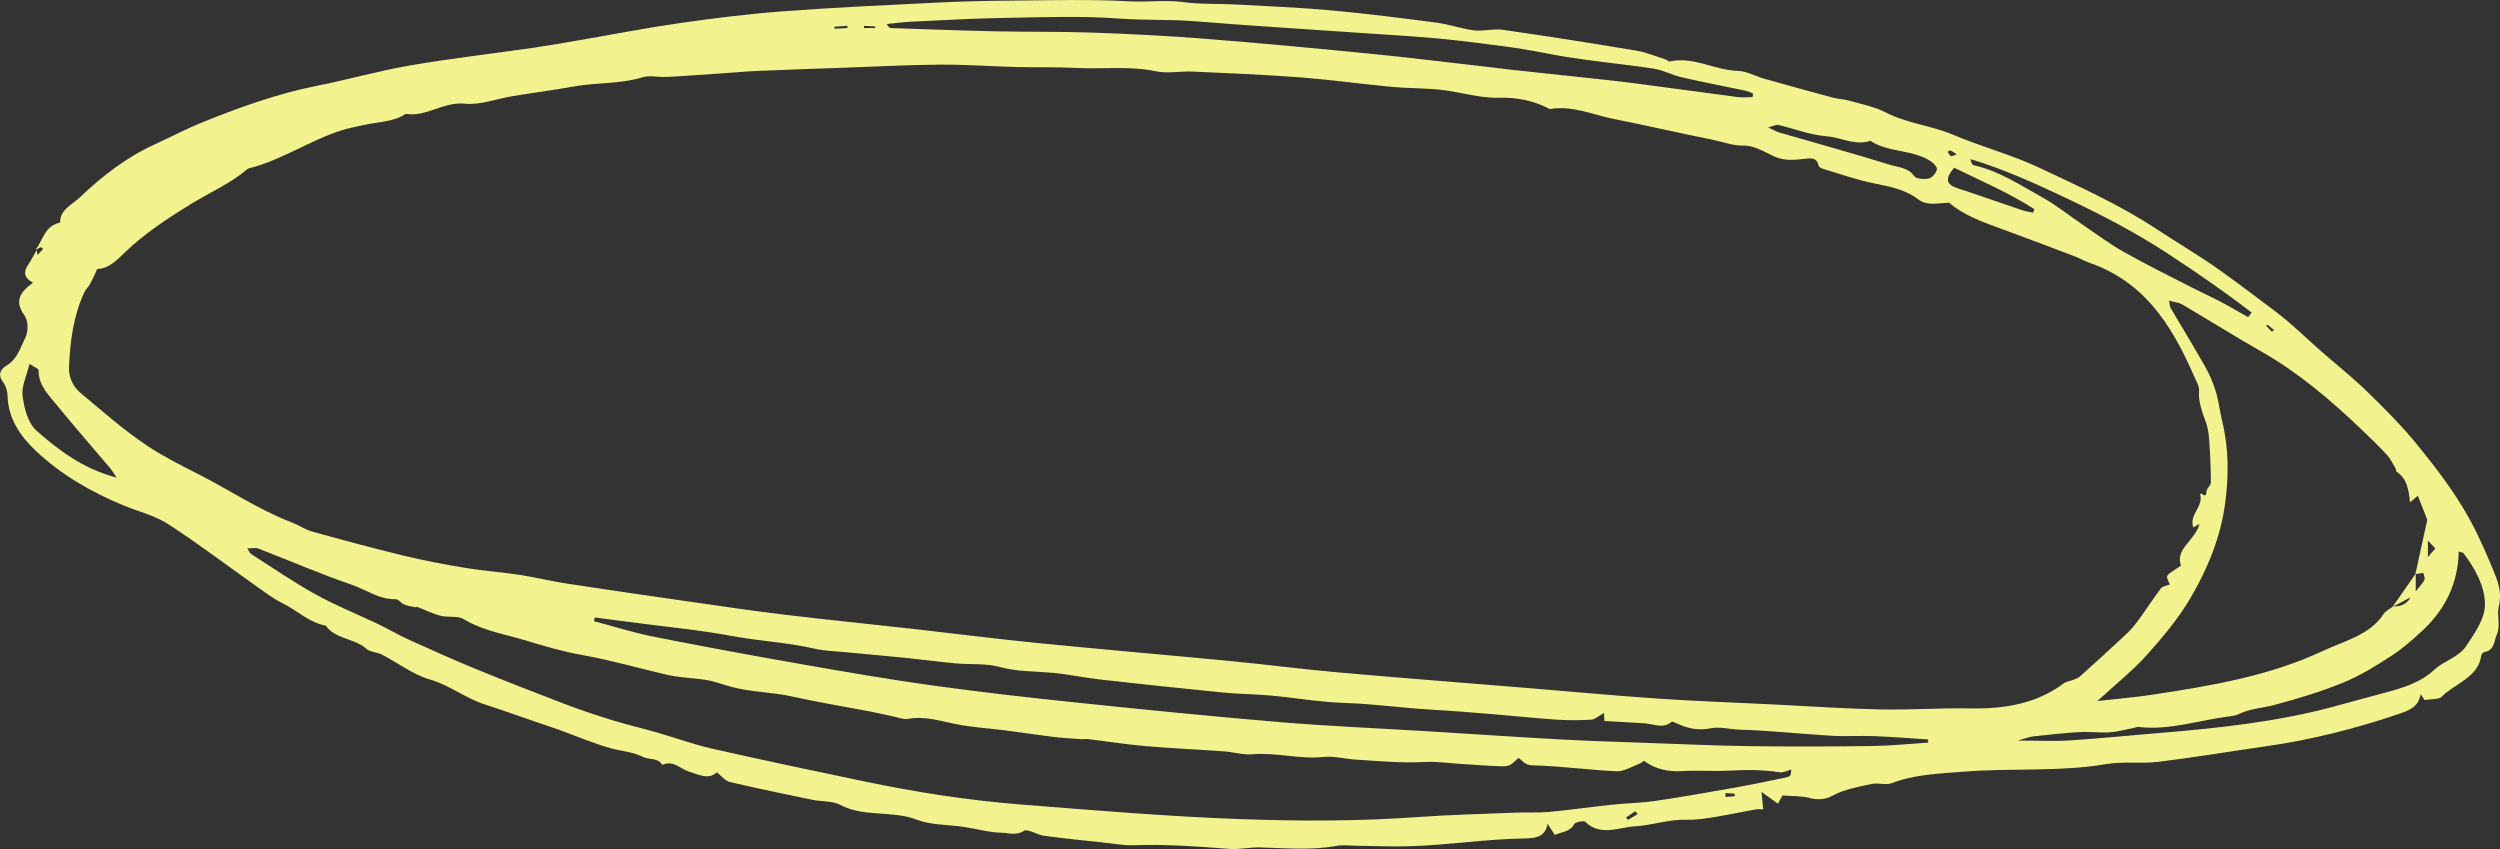 <svg xmlns="http://www.w3.org/2000/svg" width="1080" height="366.77" viewBox="0 0 1080 366.77"><rect x="0" y="0" width="1080" height="366.77" fill="#333333" stroke="none"/><g id="a"/><g id="b"><g id="c"><path id="d" d="M15.36 107.86c3.3-4.08 3.75-10.26 10.62-11.71-.15-5.55 5.09-7.64 8.55-10.92 9.46-8.96 19.66-17.04 32-22.71 7.13-3.27 14.06-6.93 21.35-9.86 15.9-6.4 32.04-12.21 49.16-15.62 13.4-2.66 26.55-6.43 40.01-8.75 17.53-3.02 35.27-5.05 52.91-7.59 6.52-.94 13.01-2.08 19.51-3.19 14.53-2.49 28.99-5.34 43.58-7.44 14.86-2.13 29.8-4.02 44.78-5.15 22.06-1.67 44.2-2.68 66.31-3.77 10.94-.54 21.91-.81 32.86-.89 17.03-.13 34.1-.64 51.06.32 7.78.44 15.47-.73 23.27.34 7.45 1.02 15.14.62 22.71 1.03 13.74.75 27.51 1.3 41.2 2.55 15.2 1.39 30.34 3.32 45.47 5.31 5.45.71 10.7 2.65 16.15 3.31 4.01.48 8.31-.83 12.28-.26 19.33 2.78 38.61 5.81 57.86 9.03 4.42.74 8.62 2.57 12.91 3.93.43.14.85.85 1.13.79 10.52-2.44 19.61 3.73 29.73 4.03 3.87.11 7.63 2.31 11.5 3.4 9.79 2.76 19.59 5.48 29.42 8.11 2.41.65 5.02.7 7.41 1.39 5.25 1.51 10.83 2.59 15.52 5.03 9.15 4.74 19.71 5.65 29.07 9.62 12.17 5.17 25.21 8.59 37.11 14.19 17.48 8.22 35.17 16.21 51.16 26.78 8.86 5.86 18.13 11.24 26.73 17.38 8.26 5.89 16.33 12.01 24.42 18.1 6.91 5.2 12.99 11.29 19.47 16.96 6.72 5.88 13.78 11.46 20.12 17.65 7.58 7.38 15.09 14.91 21.66 23.02 8.18 10.1 16.07 20.35 22.33 31.71 4.35 7.89 7.8 15.95 11.12 24.13 1.84 4.53 2.91 8.93 1.64 14.08-.92 3.72.92 8.1-.84 11.95-1.26 2.73-.77 6.66-5.41 7.57-.55.11-1.25.93-1.32 1.48-1.17 9.43-11.29 11.98-17.09 17.81-1.25 1.26-4.49.91-7.42 1.4-.19-.29-.93-1.42-1.68-2.56-.86 5.51-4.69 6.98-9.7 8.68-17.61 6-37.13 11.05-56.93 13.85-15.54 2.2-31.01 4.83-46.59 6.73-7.47.91-15.3-.25-22.66 1-20.35 3.45-40.97 1.6-61.41 3.26-10.65.86-21.1 1.1-31.13 4.96-2.56.98-6.09-.29-8.91.37-5.76 1.35-11.67 2.19-16.99 5.19-2.36 1.33-5.92 1.84-9.46.88-3.71-1-7.83-.78-11.91-1.11-.6 1.1-1.26 2.32-1.93 3.56-1.89-1.37-3.7-2.67-7.12-5.14.35 3.49.53 5.27.76 7.57-1.01.0-2.18-.17-3.26.03-5.94 1.06-11.83 2.34-17.79 3.29-3.96.63-8.01 1.28-12 1.16-7.73-.24-14.98 2.43-22.37 2.85-6.93.4-14.95 4.49-21.48-1.97-.58-.57-4.3.12-4.74.98-1.72 3.35-5.26 3.34-8.4 4.7-.91-1.41-1.76-2.73-3.08-4.78-1.17 5.77-5.2 6.23-10.23 6.31-16.62.26-33.07 2.93-49.69 3.37-7.6.2-15.22-.14-22.83-.22-2.79-.03-5.68-.43-8.36.06-11.1 2-22.21.94-33.34.66-4.31-.11-8.68.97-12.94.64-13.85-1.06-27.67-2.07-41.59-1.59-4.02.14-8.08-.63-12.12-1.06-8.8-.95-17.62-1.83-26.38-3.01-3.07-.41-7.23-3.14-8.76-2.15-3.39 2.2-6.61.88-9.53.83-5.46-.09-10.88-1.68-16.34-2.51-6.86-1.04-14.31-.74-20.49-3.14-10.66-4.13-22.74-.9-33.02-6.4-3.28-1.75-7.93-1.33-11.9-2.15-11.95-2.47-23.91-4.92-35.76-7.72-2.06-.49-3.64-2.64-5.64-4.17-3.56 3.36-7.87.97-12.04-.32-3.79-1.17-6.69-5.06-11.52-2.91-1.82-3.17-5.74-2.15-8.3-3.42-4.36-2.18-9.01-2.44-13.5-3.64-7.66-2.05-14.94-5.25-22.39-7.93-3.31-1.19-6.67-2.29-10-3.43-7.53-2.58-15-5.28-22.59-7.72-8.36-2.69-14.97-8.22-23.64-10.75-7.42-2.17-13.79-7.18-20.73-10.76-2.1-1.08-5.16-1.07-6.72-2.5-5.02-4.59-13.49-4.1-17.48-9.98-7.29-1.35-12.18-6.48-18.41-9.53-3.83-1.87-7.26-4.43-10.71-6.87-12.97-9.16-25.58-18.76-38.93-27.45-5.59-3.63-12.68-5.38-19.08-8-14.35-5.88-27.45-13.53-38.31-23.82-6.85-6.49-11.83-14.15-12.05-23.64-.05-1.99-.69-4.27-1.93-5.88-2.33-3.03-1.34-5.46 1.37-7.1 4.89-2.95 6.1-7.91 8.24-12.12 1.38-2.72 1.27-7.38-.49-9.82-4.32-6.01-1.85-9.86 3.82-13.95-3.68-1.88-4.34-4.34-2.33-7.38 1.43-2.15 2.6-4.44 3.89-6.66.12.7.25 1.39.38 2.09.81-.89 1.62-1.78 2.43-2.66-.33-.25-.65-.5-.98-.74l-2.27 1.15zM1043.6 247.84v7.61c1.54-1.96 2.93-3.33 3.74-4.93.4-.79-.29-2.02-.49-3.05-1.14.19-2.28.38-3.42.58 1.71-7.79 3.42-15.58 5.16-23.5-1.28-3.26-2.7-6.86-4.08-10.37-.75.62-1.69 1.4-3.38 2.81-.57-5.5-1.29-10.13-5.81-13.24-.31-.21-.15-.91-.39-1.3-1.19-1.98-2.14-4.15-3.71-5.86-3.52-3.82-7.28-7.45-11.07-11.06-13.11-12.5-26.84-24.31-43.09-33.58-11.59-6.61-22.86-13.68-34.36-20.43-1.41-.83-3.3-.99-5.68-1.66.37 1.86.33 2.6.66 3.16 4.97 8.45 10.12 16.81 14.93 25.33 1.95 3.45 3.52 7.14 4.65 10.87 1.26 4.17 1.69 8.54 2.73 12.77 2.9 11.8 2.85 23.67 1.25 35.58-1.96 14.58-7.55 28.23-15.11 41.02-5.11 8.66-11.79 16.69-18.67 24.33-6.15 6.82-13.54 12.72-21.36 19.92 8.58-.97 16.09-1.58 23.5-2.7 25.37-3.82 50.65-8.06 73.79-18.89 9.44-4.42 20.4-6.89 26.38-16.06.86-1.31 2.65-2.13 4.07-3.22q5.31.19 7.54-3.93c-2.41 1.27-5.09 2.68-7.76 4.08 3.32-4.76 6.63-9.51 9.96-14.28zm-201.57-160.3c-4.95.25-9.54 1.48-13.39-1.45-5.6-4.26-12.25-5.5-19.14-6.89-7.53-1.52-14.78-4.13-22.14-6.32-.67-.2-1.57-.75-1.69-1.27-.91-3.97-3.69-3.23-7.01-2.89-4.32.45-8.43.8-13.01-1.51-3.68-1.85-8.39-4.42-12.27-4.32-4.92.12-8.88-1.57-13.22-2.45-14.42-2.89-28.73-6.19-43.15-9.08-8.97-1.8-17.53-5.82-27.16-4.29-.23.04-.52-.05-.74-.16-6.63-3.44-13.85-4.89-21.4-4.69-8.71.24-16.86-2.52-25.33-3.43-6.97-.75-14.04-.6-21.03-1.25-13.32-1.25-26.57-3.11-39.9-4.13-15.4-1.18-30.85-1.8-46.29-2.49-5.26-.24-10.78.94-15.77-.11-11.47-2.42-22.99-.87-34.46-1.46-8.49-.44-17.03-.17-25.54-.39-11.08-.29-22.15-1.11-33.23-1.04-13.76.09-27.52.84-41.28 1.32-12.61.45-25.22.87-37.83 1.41-4.83.2-9.64.68-14.46 1.01-7.25.49-14.5.97-21.76 1.44-1.44.09-2.88.15-4.33.16-2.95.01-6.18-.73-8.8.09-9.61 3.01-19.75 2.22-29.52 3.97-8.88 1.59-17.85 2.75-26.76 4.21-6.87 1.12-13.89 3.93-20.5 3.27-9.45-.96-16.6 5.83-25.69 4.39-5.38 3.63-12.03 3.39-18.13 4.83-3.19.75-6.47 1.3-9.57 2.29-13.84 4.41-25.68 12.81-39.95 16.4-.46.12-.88.47-1.24.78-7.08 5.93-15.81 9.71-23.71 14.56-10.12 6.22-19.93 12.64-28.37 20.7-3.63 3.46-7.1 7.3-12.25 7.47-1.21 2.56-2.06 4.55-3.11 6.46-.66 1.22-1.81 2.23-2.4 3.47-4.86 10.31-6.17 21.27-6.7 32.3-.2 4.23 1.51 8.38 4.98 11.29 9.42 7.85 18.62 16.04 28.9 22.87 6.58 4.37 13.93 8.15 21.08 11.75 13.9 6.99 26.69 15.73 41.43 21.39 3.01 1.16 5.72 3.08 8.81 3.93 13.14 3.64 26.31 7.2 39.58 10.4 8.78 2.12 17.7 3.8 26.64 5.28 7.7 1.27 15.55 1.8 23.27 2.98 6.77 1.03 13.41 2.7 20.18 3.74 17.55 2.69 35.13 5.23 52.71 7.75 13.97 2 27.94 4.08 41.96 5.76 18.45 2.22 36.96 4.06 55.43 6.13 17.74 1.99 35.44 4.28 53.2 6.04 27.65 2.75 55.35 5.1 83.01 7.76 15.94 1.54 31.82 3.6 47.78 5.01 26.92 2.39 53.87 4.45 80.81 6.66 19.09 1.56 38.17 3.35 57.28 4.65 16.24 1.1 32.53 1.65 48.79 2.45 15.47.76 30.93 1.85 46.42 2.18 12.96.28 25.96-.69 38.92-.44 14.98.3 28.83-2.02 40.67-10.91.92-.69 2.36-.82 3.52-1.28 1.14-.46 2.45-.83 3.31-1.58 5.6-4.99 11.14-10.03 16.62-15.13 2.58-2.4 5.3-4.77 7.39-7.51 3.86-5.04 7.21-10.39 11.02-15.46.69-.92 2.54-1.13 3.85-1.66-1.75-4.47-2.64-3.1 4.84-8.17-2.73-7.2 6.19-10.9 7.97-17.99-1.71.97-2.29 1.3-2.65 1.51-2.04-5.44 4.58-9.13 2.92-14.4-.01-.03.47-.28.54-.23 2.18 1.66 2.02.35 2.29-1.22.22-1.24 1.84-2.37 1.83-3.54-.05-6.13-.27-12.27-.73-18.39-.22-2.92-.65-5.94-1.77-8.65-1.3-3.14-2.92-8.63-2.65-11.71.1-1.11.09-2.36-.36-3.37-4.83-10.84-9.65-21.58-17.26-31.31-7.74-9.9-17.23-17.18-29.68-21.51-2.12-.73-4.05-1.9-6.14-2.69-10.25-3.9-20.5-7.81-30.81-11.57-8.7-3.17-17.45-6.2-23.72-11.73zm-131.79 241.12c-.73.46-1.47 1.1-2.35 1.42-3.15 1.16-6.4 3.25-9.51 3.11-12.11-.55-24.16-2.28-36.26-2.55-3.46-.08-4.31-1.99-6.1-3.24-3.88 3.6-3.88 3.75-8.63 3.6-5.57-.18-11.14-.67-16.7-1.02-5.01-.31-10.06-1.07-15.03-.8-10.05.54-20-.4-29.97-1.03-4.67-.3-9.43-1.61-13.97-1.14-10.36 1.08-20.4-2.06-30.73-1.16-3.93.34-8.01-.96-12.05-1.25-11.37-.82-22.78-1.31-34.14-2.29-8.29-.72-16.51-2.03-24.77-3.03-1-.12-2.05.11-3.06.03-4.04-.29-8.09-.5-12.1-.99-6.76-.82-13.49-1.88-20.24-2.75-7.01-.9-14.11-1.31-21.02-2.62-7.08-1.34-13.88-3.76-21.38-2.4-1.84.33-3.98-.55-5.97-.96-3.42-.7-6.8-1.54-10.23-2.2-11.3-2.17-22.69-4.01-33.9-6.51-8.48-1.89-17.26-1.85-25.76-4.04-3.73-.96-7.39-2.44-11.22-3.08-5.59-.92-11.4-.95-16.88-2.22-12.32-2.85-24.43-6.38-36.97-8.61-8.05-1.43-15.94-3.73-23.73-6.11-9.21-2.82-18.95-4.29-27.33-9.39-2.5-1.52-6.69-.58-9.91-1.41-3.52-.91-6.79-2.57-10.19-3.87-.17-.06-.5.27-.7.22-1.63-.37-3.33-.6-4.83-1.23-1.34-.56-2.45-2.31-3.63-2.28-7.28.17-12.74-4.1-18.99-6.24-13.68-4.68-26.91-10.44-40.38-15.64-1.17-.45-2.73-.06-4.75-.06.85 1.31 1.05 2.06 1.58 2.39 9.27 5.9 18.3 12.16 27.95 17.5 8.67 4.8 18.05 8.55 27.06 12.85 4.45 2.13 8.67 4.64 13.17 6.68 9.45 4.29 18.91 8.55 28.54 12.5 12.94 5.31 26 10.41 39.1 15.4 6.72 2.56 13.59 4.83 20.5 6.96 6.24 1.92 12.64 3.4 18.92 5.2 7.99 2.3 15.81 5.18 23.92 7.02 21.95 4.97 44 9.62 66.06 14.21 22.11 4.61 44.48 8.11 67.08 9.9 31.49 2.5 63 5.15 94.56 6.31 25.58.94 51.27.99 76.89-.85 14.2-1.02 28.46-1.35 42.7-1.92 4.73-.19 9.5.14 14.19-.3 9.1-.85 18.14-2.16 27.23-3.12 6.31-.67 12.71-.75 18.97-1.67 11.46-1.68 22.86-3.71 34.26-5.73 7.21-1.28 14.39-2.75 21.54-4.28 2.59-.56 2.54-.76 2.77-3.55-1.47.39-3.39 1.48-5.03 1.22-7.26-1.17-14.57-1.12-21.82-.71-6.76.38-13.49-.24-20.28.19-5.56.35-11.54-.62-16.48-4.46zm-17.31-20.64c-2.34 1.27-3.89 2.77-5.54 2.88-5 .31-10.06.32-15.06-.02-9.5-.65-18.97-1.67-28.47-2.44-8.49-.69-16.99-1.39-25.5-1.87-12.4-.7-24.66-2.5-37.12-2.88-10.81-.33-21.55-2.23-32.34-3.22-6.82-.63-13.72-.63-20.54-1.3-17.68-1.74-35.35-3.62-53.01-5.61-6.92-.78-13.75-2.28-20.68-2.91-7.6-.7-15.18-.43-22.76-2.52-5.99-1.64-12.73-.98-19.11-1.56-7.06-.65-14.09-1.62-21.14-2.33-9-.91-18.01-1.68-27.01-2.55-4.24-.41-8.59-.49-12.69-1.45-11.63-2.72-23.64-3.24-35.39-5.43-14.75-2.75-29.81-4.14-44.73-6.12-4.97-.66-9.94-1.31-14.92-1.96-.11.54-.23 1.08-.34 1.62 8.6 2.27 17.1 4.98 25.83 6.71 21.41 4.25 42.89 8.2 64.41 11.97 18.76 3.29 37.55 6.53 56.43 9.15 20.67 2.86 41.44 5.21 62.22 7.37 29.16 3.03 58.33 5.97 87.55 8.41 21.03 1.76 42.15 2.63 63.23 3.92 19.31 1.18 38.61 2.49 57.92 3.56 11.64.65 23.31.99 34.97 1.4 15.36.54 30.73 1.26 46.1 1.48 17.73.25 35.48.2 53.21-.03 8.18-.11 16.35-.97 24.53-1.48-.03-.46-.05-.92-.08-1.38-7.7-.49-15.39-1.12-23.09-1.42-6.28-.25-12.61.19-18.88-.18-13.2-.78-26.37-2.26-39.57-2.63-4.15-.12-8.43-1.38-12.27-.6-5.41 1.09-9.92.12-14.52-1.99-.8-.37-2.18-1.03-2.48-.77-3.74 3.16-7.74.88-11.64.64-5.72-.36-11.45-.68-17.34-1.03-.03-.57-.08-1.64-.18-3.4zM757.11 41.95c.09-.51.17-1.01.26-1.52-1.11-.42-2.17-1-3.33-1.25-9.17-1.94-18.39-3.69-27.52-5.78-4.15-.95-8.01-3.12-12.18-3.75-15.44-2.35-31.14-3.55-46.38-6.62-12.34-2.49-24.79-3.91-37.22-5.4-14.78-1.77-29.73-2.47-44.62-3.52-23.2-1.65-46.44-2.99-69.61-4.9-11.03-.91-22.06-.37-33.13-1.2-16.38-1.22-32.96-.56-49.45-.28-13.38.22-26.74 1-40.11 1.63-3.6.17-7.18.67-10.77 1.02.69 1.3 1.31 1.74 1.95 1.76 15.01.5 30.01 1.07 45.02 1.39 13.99.3 27.99.07 41.97.56 16.03.57 32.06 1.36 48.03 2.62 23.9 1.88 47.77 4.1 71.62 6.46 17.88 1.77 35.71 4 53.56 6.03 2.76.31 5.51.7 8.28 1 9.06.98 18.14 1.91 27.2 2.9 8.54.93 17.1 1.8 25.62 2.9 14.77 1.9 29.51 4 44.28 5.92 2.14.28 4.36.04 6.55.04zm114.58 277.98c8.67.0 15.67.36 22.6-.08 12.86-.82 25.68-2.15 38.52-3.2 25.18-2.06 50.24-4.73 74.6-11.19 5.87-1.56 11.71-3.18 17.56-4.78 9.51-2.61 19.39-4.56 26.67-11.37 4.18-3.91 10.48-5.23 13.86-10.38 3.78-5.77 8.11-11.72 8-18.14-.13-7.8-4.27-15.13-9.21-21.74-.29-.39-1.14-.44-2.12-.79-.27 13.28-5.45 24.48-15.28 33.79-4.31 4.08-8.86 8.07-13.91 11.35-6.59 4.29-13.43 8.52-20.8 11.52-9.64 3.93-19.76 7-29.93 9.69-5.01 1.33-10.38 1.5-15.12 3.89-1.28.65-2.91.83-4.41 1.02-12.94 1.64-25.49 6.09-38.9 4.51-.71-.08-1.47.33-2.22.47-3.46.66-6.89 1.64-10.38 1.87-4.23.27-8.54-.37-12.78-.12-6.73.4-13.43 1.15-20.13 1.88-1.7.19-3.33.88-6.63 1.8zm99.48-182.92c.52-.66 1.05-1.31 1.57-1.97-11.97-9.23-24.46-17.81-37.29-26.16-13.14-8.54-27.11-15.8-41.27-22.55-13.81-6.57-27.91-13.06-42.92-17.61.2 1.27.62 2.49 1.33 2.65 11.07 2.46 20.06 8.58 29.5 13.78 6.26 3.45 11.79 7.98 17.69 11.97 5.85 3.96 11.49 8.21 17.67 11.7 9.57 5.4 19.49 10.27 29.3 15.32 4.19 2.16 8.51 4.1 12.68 6.29 3.98 2.09 7.82 4.37 11.73 6.57zM50.39 206.32c-1.32-1.92-2-3.12-2.89-4.17-7.52-8.9-15.23-17.67-22.57-26.69-3.77-4.63-8.39-9.01-8.24-15.48.02-.71-1.97-1.45-3.94-2.8-1.24 5.26-3.55 9.77-2.98 13.97.7 5.23 2.25 11.61 6.12 15 9.52 8.34 19.82 16.28 34.49 20.18zM763.81 55.07c2.66 1.2 3.71 1.84 4.87 2.18 15.93 4.62 31.94 9.01 47.75 13.93 3.57 1.11 7.99 1.17 10.52 4.93.76 1.13 4.29 1.46 6.23 1.01 1.52-.35 3.15-2.33 3.57-3.85.26-.95-1.35-2.72-2.59-3.55-7.77-5.22-18.42-3.71-26.24-8.93-.09-.06-.43.22-.67.29-6.39 1.68-12.07-1.75-18.23-2.23-7.04-.55-13.87-3.26-20.83-4.9-.81-.19-1.86.44-4.39 1.13zm80.39 17.39c-4.06 4.71-3.48 7.25 1.4 8.84 9.23 3.01 18.36 6.27 27.56 9.37 1.64.55 3.4.82 5.11 1.23.2-.5.41-1.01.61-1.51-10.87-7.04-22.98-12.2-34.67-17.92zm204.65 161.1v7.08c1.57-1.81 2.46-2.84 3.21-3.7-1.23-1.29-2.13-2.25-3.21-3.38zm-341.38 118.13-1.1-1.23c-1.31.9-2.62 1.8-3.93 2.71.29.34.58.68.86 1.02 1.39-.83 2.78-1.67 4.17-2.5zM366.13 12.13l-.09-1.01c-1.86.14-3.72.29-5.58.43.03.29.05.58.08.87 1.87-.1 3.73-.2 5.6-.29zm379.34 330.45-.07 1.74c1.35-.12 2.69-.24 4.04-.36-.02-.36-.05-.72-.07-1.08-1.3-.1-2.6-.2-3.9-.3zm234.06-202.32-.56.5c.83.86 1.67 1.72 2.5 2.58l.91-.8-2.85-2.28zm-134.25-73.62c-1.26-.78-1.97-1.32-2.77-1.65-.22-.09-.75.42-1.14.65.48.64.85 1.41 1.5 1.84.28.18 1.15-.38 2.41-.84zM373.29 11.16c-.02.32-.04.65-.07.97h4.84l.03-.71c-1.6-.09-3.2-.17-4.8-.26z" fill="#f2f28f"/></g></g></svg>